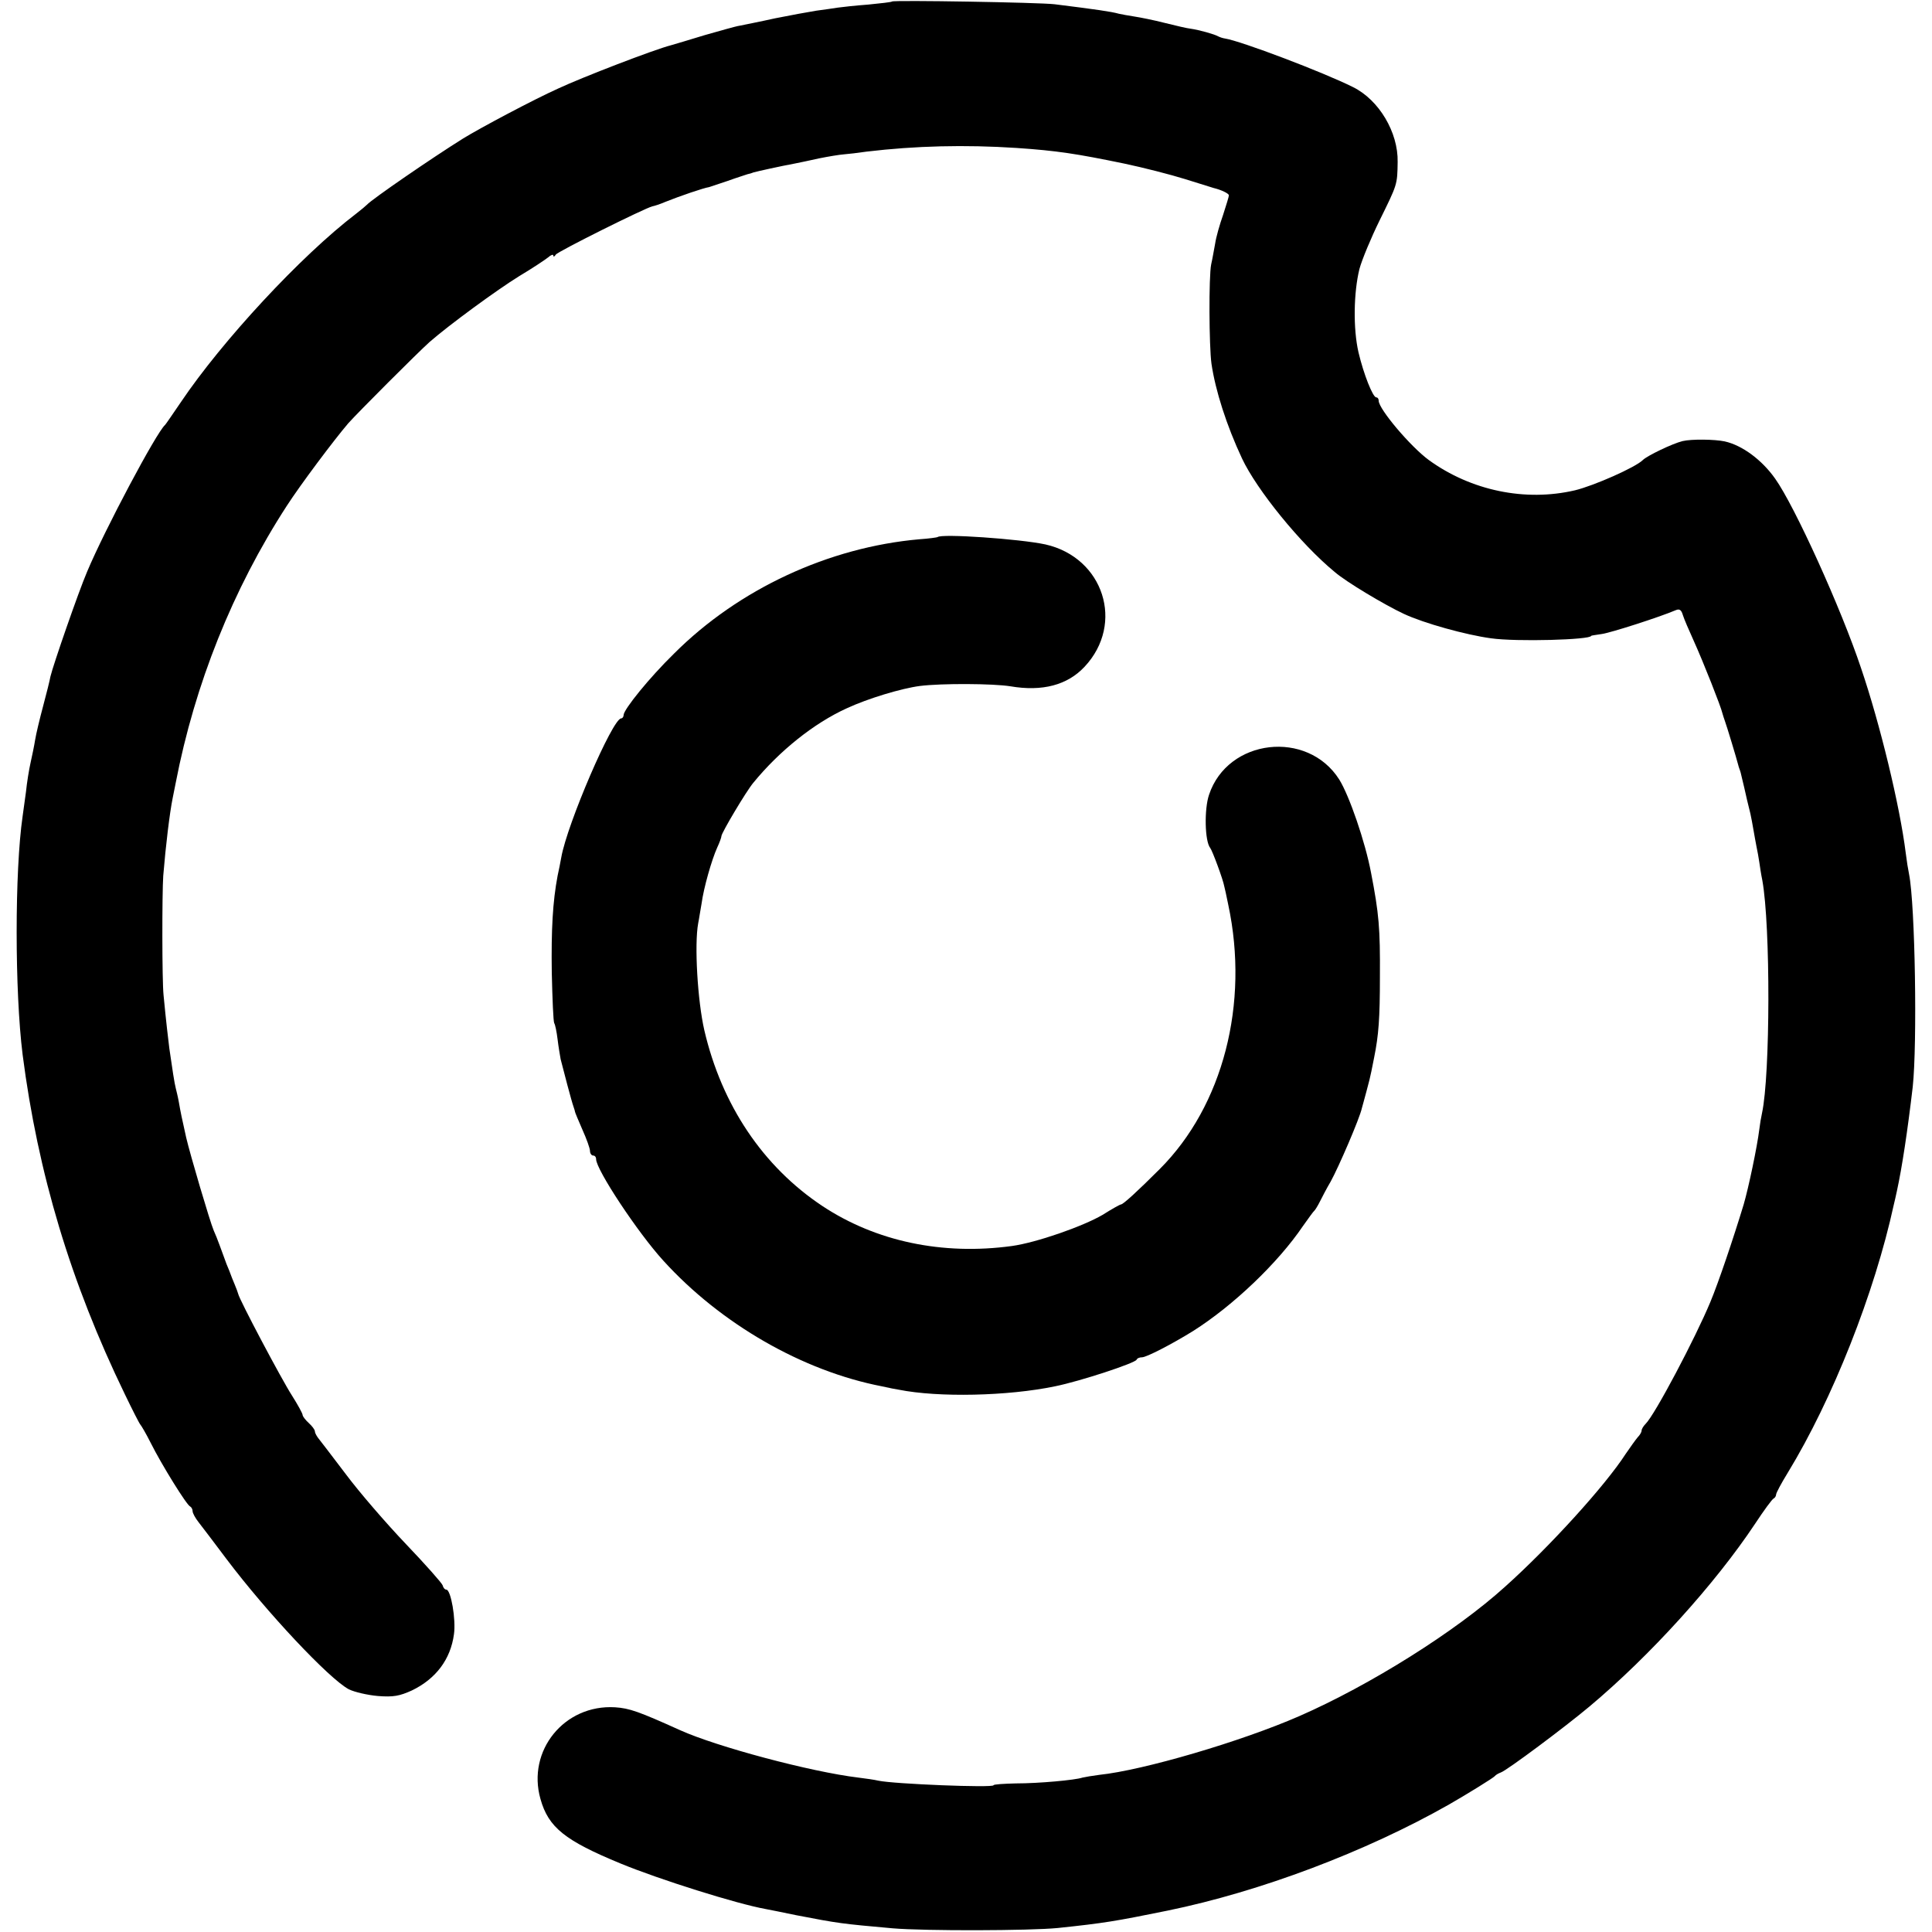 <?xml version="1.0" standalone="no"?>
<!DOCTYPE svg PUBLIC "-//W3C//DTD SVG 20010904//EN"
 "http://www.w3.org/TR/2001/REC-SVG-20010904/DTD/svg10.dtd">
<svg version="1.0" xmlns="http://www.w3.org/2000/svg"
 width="632pt" height="632pt" viewBox="0 0 632 632"
 preserveAspectRatio="xMidYMid meet">
<g transform="translate(0,632) scale(0.1,-0.1)"
fill="#000000" stroke="none">
<path d="M2918 6315 c-2 -2 -37 -6 -78 -10 -41 -3 -86 -8 -100 -10 -14 -2 -45
-7 -70 -10 -25 -4 -85 -15 -135 -25 -49 -11 -101 -21 -115 -24 -14 -2 -65 -17
-115 -31 -49 -15 -99 -30 -110 -33 -55 -14 -291 -105 -370 -142 -80 -36 -255
-129 -310 -163 -101 -63 -299 -199 -315 -217 -3 -3 -18 -16 -35 -29 -181 -138
-439 -417 -573 -616 -26 -38 -49 -72 -52 -75 -28 -24 -197 -342 -255 -480 -29
-68 -111 -305 -120 -343 -2 -12 -13 -56 -24 -97 -11 -41 -23 -91 -26 -110 -3
-19 -10 -53 -15 -75 -5 -22 -12 -65 -15 -95 -4 -30 -9 -66 -11 -80 -26 -179
-26 -572 0 -780 50 -388 157 -745 334 -1110 25 -52 48 -97 51 -100 3 -3 19
-30 34 -60 36 -72 118 -204 129 -208 4 -2 8 -9 8 -15 0 -7 9 -23 20 -37 11
-14 52 -68 91 -120 132 -175 336 -392 400 -426 18 -9 61 -19 95 -22 51 -4 71
0 111 18 79 38 127 102 138 184 7 48 -10 146 -25 146 -5 0 -10 6 -12 14 -2 7
-56 68 -120 135 -64 67 -153 170 -197 229 -45 59 -85 112 -91 119 -5 7 -10 16
-10 21 0 5 -9 17 -20 27 -11 10 -20 22 -20 26 0 5 -16 34 -35 64 -33 51 -173
315 -176 333 -1 4 -6 18 -12 32 -6 14 -11 27 -12 30 -1 3 -7 19 -14 35 -6 17
-16 44 -22 60 -6 17 -15 39 -20 50 -12 28 -77 248 -90 304 -14 63 -18 81 -24
116 -3 17 -8 37 -10 45 -4 14 -12 67 -21 130 -3 24 -11 90 -19 175 -5 47 -5
331 -1 390 8 98 21 206 31 255 3 14 7 36 10 50 62 321 186 632 363 905 46 71
154 215 201 270 33 37 228 232 266 266 64 56 221 171 294 216 42 25 84 53 94
61 9 8 17 11 17 6 0 -5 4 -4 8 3 6 10 291 152 316 158 6 1 25 7 41 14 50 20
126 46 145 49 3 1 30 10 60 20 30 11 60 20 65 22 6 1 15 4 20 6 10 3 91 21
135 29 14 3 50 10 80 17 30 6 66 12 80 13 14 1 48 5 75 9 160 19 322 23 490
12 133 -9 197 -19 352 -51 62 -13 152 -36 200 -51 48 -15 90 -28 93 -29 25 -6
50 -18 50 -24 0 -4 -9 -33 -19 -64 -11 -31 -23 -73 -26 -94 -4 -21 -9 -51 -13
-68 -8 -39 -7 -267 1 -325 13 -88 49 -201 100 -310 48 -102 191 -279 303 -371
38 -33 164 -108 226 -137 66 -31 204 -69 285 -80 83 -12 328 -5 328 8 0 1 16
3 35 6 29 4 188 55 242 78 12 5 18 1 23 -16 4 -13 20 -50 35 -83 33 -73 90
-218 94 -237 2 -7 6 -20 9 -28 5 -13 38 -122 43 -142 1 -5 3 -10 4 -13 1 -3 3
-8 4 -12 8 -32 17 -72 21 -90 3 -13 8 -33 11 -45 3 -13 7 -36 10 -53 3 -16 7
-41 10 -55 3 -14 7 -36 9 -50 2 -14 6 -41 10 -60 27 -149 26 -636 -1 -761 -3
-13 -7 -37 -9 -54 -7 -57 -35 -190 -51 -245 -34 -112 -83 -257 -109 -319 -49
-118 -182 -370 -212 -399 -7 -7 -13 -17 -13 -22 0 -5 -6 -15 -13 -22 -6 -7
-24 -32 -39 -54 -67 -104 -250 -305 -394 -434 -162 -147 -443 -323 -674 -424
-190 -83 -510 -177 -654 -192 -23 -3 -47 -7 -55 -9 -23 -8 -142 -19 -218 -19
-40 -1 -73 -3 -73 -6 0 -9 -326 4 -377 15 -12 3 -41 7 -65 10 -157 19 -463
101 -583 155 -135 61 -166 72 -213 75 -166 10 -289 -142 -244 -300 26 -93 80
-136 262 -211 126 -52 380 -132 475 -149 11 -2 56 -11 99 -20 140 -27 148 -28
316 -43 105 -9 450 -8 540 1 152 16 188 22 360 57 302 62 647 192 920 347 61
35 145 87 150 93 3 4 12 9 20 12 20 7 209 148 290 216 197 165 410 400 541
597 29 44 56 81 61 83 4 2 8 8 8 13 0 5 17 37 38 71 147 241 284 588 347 877
3 11 7 31 10 44 17 78 35 197 52 342 15 140 8 594 -12 695 -3 14 -8 45 -11 70
-19 153 -84 422 -146 604 -65 195 -217 530 -281 620 -43 61 -107 109 -165 122
-33 7 -109 8 -138 1 -33 -8 -116 -48 -130 -62 -24 -24 -160 -84 -222 -99 -163
-38 -340 -1 -478 99 -60 44 -164 167 -164 194 0 6 -3 11 -8 11 -11 0 -41 75
-58 147 -18 78 -16 196 3 273 8 30 38 102 66 159 58 118 58 116 59 191 2 97
-61 203 -146 245 -98 49 -367 151 -419 159 -7 1 -16 4 -22 7 -12 7 -62 21 -90
25 -11 1 -49 10 -85 19 -35 9 -80 18 -100 21 -19 3 -42 7 -50 9 -25 7 -74 14
-210 31 -49 6 -526 14 -532 9z"/>
<path d="M3067 4563 c-2 -1 -28 -5 -59 -7 -297 -26 -592 -163 -803 -374 -80
-78 -165 -183 -165 -201 0 -6 -4 -11 -8 -11 -28 0 -177 -346 -196 -455 -3 -16
-8 -43 -12 -60 -16 -85 -21 -175 -19 -317 2 -86 5 -160 8 -165 3 -4 8 -28 11
-53 3 -25 8 -54 10 -65 8 -32 36 -139 42 -155 3 -8 5 -16 5 -17 0 -2 11 -28
24 -58 14 -31 25 -62 25 -70 0 -8 5 -15 10 -15 6 0 10 -5 10 -12 0 -34 136
-240 220 -332 188 -207 456 -361 715 -411 22 -5 47 -10 55 -11 130 -26 357
-21 511 11 84 17 262 76 267 87 2 5 10 8 18 8 14 0 96 42 167 86 131 83 277
222 359 343 18 25 34 48 38 51 3 3 11 16 18 30 7 14 22 43 35 65 26 47 95 207
102 240 2 6 8 30 15 55 7 25 14 54 16 65 2 11 6 31 9 45 15 74 19 129 19 265
1 158 -3 206 -29 340 -19 101 -71 252 -104 305 -104 164 -365 134 -426 -50
-16 -47 -14 -152 4 -174 7 -9 42 -103 46 -126 1 -3 7 -30 13 -60 69 -323 -17
-657 -224 -864 -73 -73 -120 -116 -127 -116 -3 0 -30 -15 -60 -34 -65 -38
-217 -91 -297 -102 -227 -31 -445 15 -620 131 -194 129 -329 330 -386 575 -22
96 -33 280 -20 350 3 14 7 43 11 64 7 52 33 143 51 183 8 17 14 34 14 38 0 10
80 145 104 174 85 104 198 195 306 244 69 32 178 65 239 73 71 9 240 8 296 -1
105 -18 187 4 243 64 132 141 62 357 -128 400 -83 18 -342 36 -353 24z"/>
</g>
</svg>
